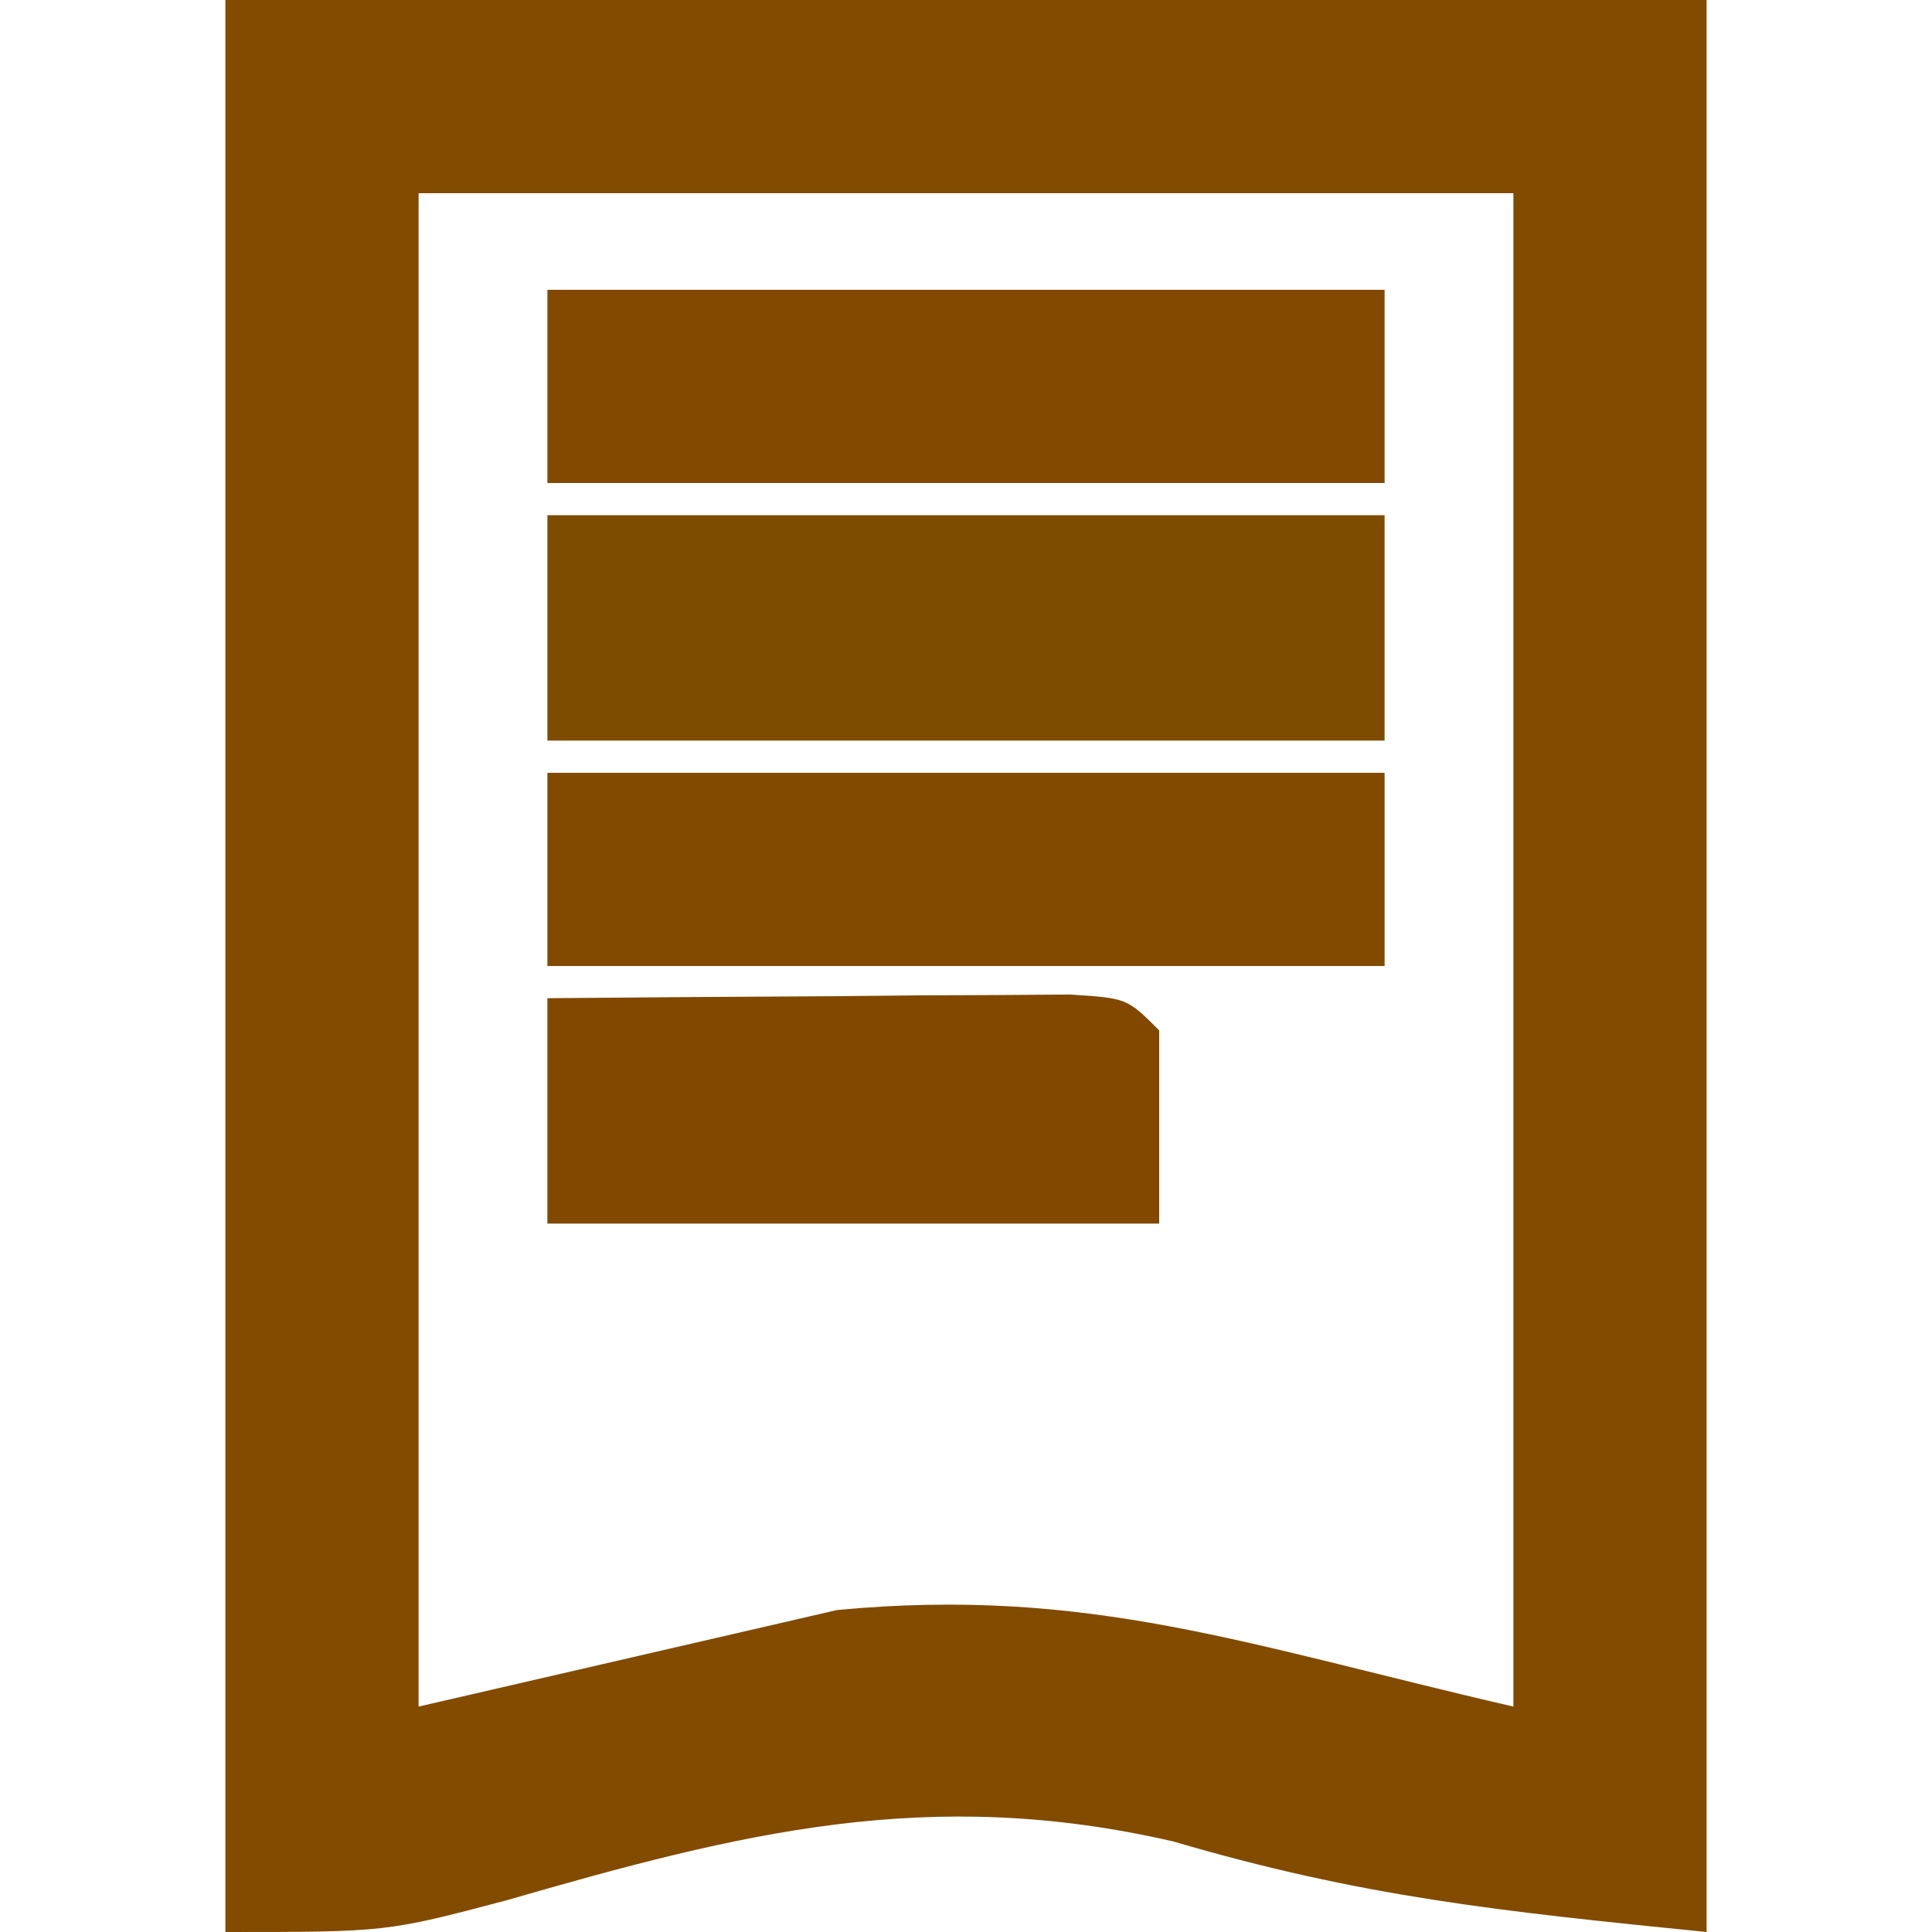 <?xml version="1.0" encoding="UTF-8"?>
<svg version="1.1" xmlns="http://www.w3.org/2000/svg" width="60" height="60">
<path d="M0 0 C15.18 0 30.36 0 46 0 C46 19.8 46 39.6 46 60 C39.561 59.356 35.27 58.903 29.438 57.188 C21.856 55.442 16.003 56.913 8.715 59.02 C5 60 5 60 0 60 C0 40.2 0 20.4 0 0 Z M6 6 C6 21.51 6 37.02 6 53 C10.29 52.01 14.58 51.02 19 50 C26.825 49.266 31.692 51.083 40 53 C40 37.49 40 21.98 40 6 C28.78 6 17.56 6 6 6 Z " fill="#824B00" transform="translate(7,0)"/>
<path d="M0 0 C8.58 0 17.16 0 26 0 C26 2.31 26 4.62 26 7 C17.42 7 8.84 7 0 7 C0 4.69 0 2.38 0 0 Z " fill="#7E4C00" transform="translate(17,16)"/>
<path d="M0 0 C8.58 0 17.16 0 26 0 C26 1.98 26 3.96 26 6 C17.42 6 8.84 6 0 6 C0 4.02 0 2.04 0 0 Z " fill="#824A00" transform="translate(17,24)"/>
<path d="M0 0 C8.58 0 17.16 0 26 0 C26 1.98 26 3.96 26 6 C17.42 6 8.84 6 0 6 C0 4.02 0 2.04 0 0 Z " fill="#834900" transform="translate(17,9)"/>
<path d="M0 0 C2.979 -0.027 5.958 -0.047 8.938 -0.062 C9.788 -0.071 10.638 -0.079 11.514 -0.088 C12.323 -0.091 13.131 -0.094 13.965 -0.098 C14.714 -0.103 15.463 -0.108 16.234 -0.114 C18 0 18 0 19 1 C19 2.98 19 4.96 19 7 C12.73 7 6.46 7 0 7 C0 4.69 0 2.38 0 0 Z " fill="#824800" transform="translate(17,31)"/>
</svg>
